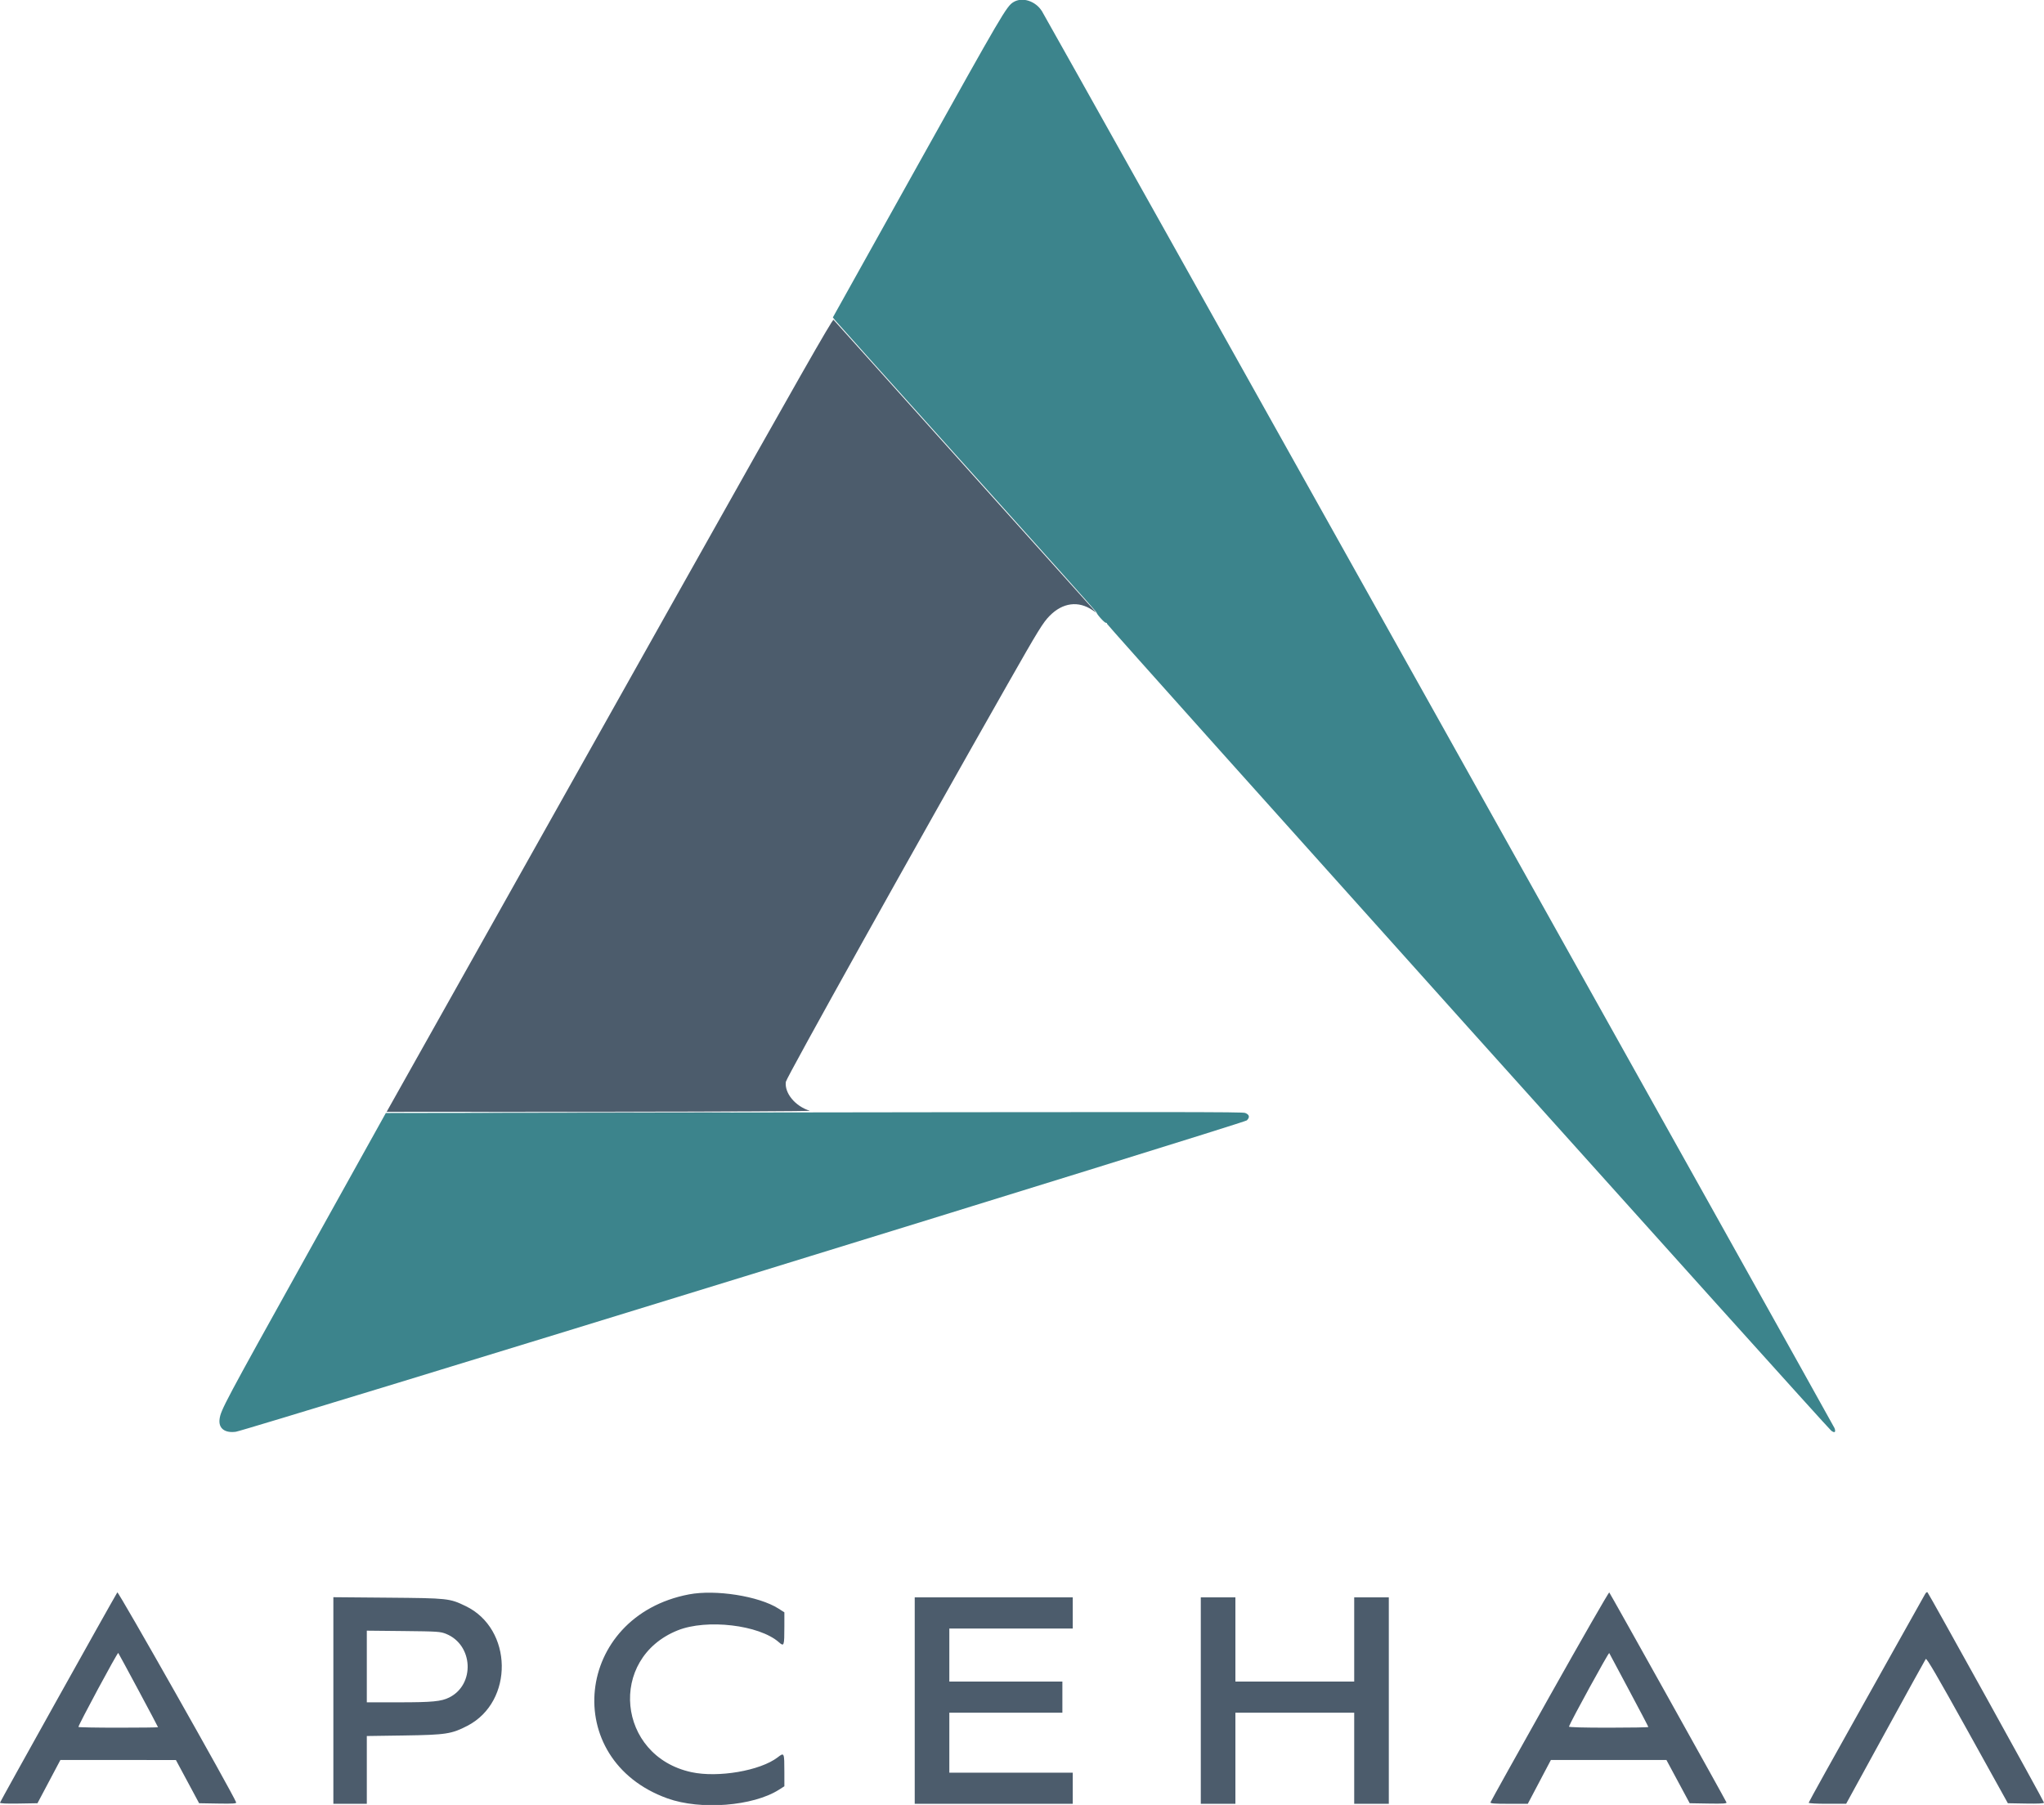 <svg id="svg" version="1.1" width="400" height="353.273" viewBox="0 0 400 353.273" xmlns="http://www.w3.org/2000/svg" xmlns:xlink="http://www.w3.org/1999/xlink" ><g id="svgg"><path id="path0" d="M133.750 114.173 C 117.735 142.693,98.115 177.633,90.149 191.817 L 75.666 217.607 117.348 217.588 C 140.273 217.577,158.775 217.491,158.465 217.396 C 155.629 216.530,153.491 213.942,153.787 211.734 C 153.896 210.923,179.168 165.601,197.149 133.973 C 203.233 123.271,204.105 121.852,205.418 120.523 C 207.977 117.931,211.066 117.537,213.841 119.447 L 214.560 119.942 213.972 119.282 C 212.926 118.108,163.380 62.876,163.119 62.593 C 162.929 62.386,155.725 75.038,133.750 114.173 M22.964 311.662 C 21.458 314.196,0.000 352.659,0.000 352.823 C 0.000 352.980,1.229 353.038,3.667 352.997 L 7.333 352.935 9.576 348.702 L 11.819 344.470 23.122 344.473 L 34.424 344.476 36.696 348.705 L 38.967 352.935 42.648 352.997 C 45.610 353.047,46.306 353.001,46.214 352.763 C 45.530 350.979,23.130 311.382,22.964 311.662 M303.259 331.980 C 296.935 343.241,291.728 352.588,291.688 352.751 C 291.630 352.987,292.368 353.047,295.299 353.045 L 298.984 353.043 301.242 348.758 L 303.499 344.474 314.805 344.472 L 326.111 344.470 328.389 348.702 L 330.666 352.935 334.321 352.997 C 337.212 353.046,337.952 352.999,337.863 352.771 C 337.673 352.288,315.110 311.863,314.927 311.679 C 314.834 311.584,309.583 320.720,303.259 331.980 M376.734 311.996 C 376.578 312.289,371.388 321.549,365.200 332.575 C 359.013 343.601,353.950 352.718,353.950 352.835 C 353.950 352.959,355.466 353.044,357.619 353.039 L 361.287 353.030 368.962 339.023 C 373.183 331.319,376.738 324.876,376.862 324.704 C 377.031 324.471,379.077 327.976,385.008 338.663 L 392.927 352.935 396.464 352.997 C 398.888 353.039,400.000 352.982,400.000 352.815 C 400.000 352.563,377.533 312.005,377.202 311.657 C 377.100 311.551,376.890 311.703,376.734 311.996 M134.816 312.060 C 112.452 316.332,109.502 344.405,130.621 351.990 C 137.091 354.314,147.359 353.516,152.427 350.296 L 153.499 349.614 153.496 346.873 C 153.491 342.978,153.482 342.957,152.179 343.958 C 148.775 346.572,140.535 347.985,135.306 346.853 C 120.747 343.699,118.903 324.590,132.628 319.096 C 138.299 316.826,148.556 318.027,152.412 321.413 C 153.443 322.318,153.492 322.179,153.496 318.338 L 153.499 315.570 152.314 314.817 C 148.507 312.397,140.037 311.063,134.816 312.060 M65.237 332.829 L 65.237 353.047 68.510 353.047 L 71.783 353.047 71.783 346.413 L 71.783 339.779 79.063 339.673 C 87.273 339.552,88.388 339.381,91.490 337.768 C 100.598 333.030,100.379 318.798,91.129 314.349 C 87.967 312.828,87.730 312.802,75.903 312.701 L 65.237 312.610 65.237 332.829 M179.007 332.844 L 179.007 353.047 194.470 353.047 L 209.932 353.047 209.932 350.000 L 209.932 346.953 197.856 346.953 L 185.779 346.953 185.779 341.084 L 185.779 335.214 196.840 335.214 L 207.901 335.214 207.901 332.167 L 207.901 329.120 196.840 329.120 L 185.779 329.120 185.779 323.928 L 185.779 318.736 197.856 318.736 L 209.932 318.736 209.932 315.688 L 209.932 312.641 194.470 312.641 L 179.007 312.641 179.007 332.844 M234.989 332.844 L 234.989 353.047 238.375 353.047 L 241.761 353.047 241.761 344.131 L 241.761 335.214 253.386 335.214 L 265.011 335.214 265.011 344.131 L 265.011 353.047 268.397 353.047 L 271.783 353.047 271.783 332.844 L 271.783 312.641 268.397 312.641 L 265.011 312.641 265.011 320.880 L 265.011 329.120 253.386 329.120 L 241.761 329.120 241.761 320.880 L 241.761 312.641 238.375 312.641 L 234.989 312.641 234.989 332.844 M87.316 319.794 C 92.621 321.956,92.995 329.695,87.916 332.235 C 86.359 333.014,84.602 333.183,78.062 333.183 L 71.783 333.183 71.783 326.171 L 71.783 319.159 78.950 319.232 C 85.684 319.302,86.190 319.336,87.316 319.794 M318.817 330.846 C 320.883 334.713,322.573 337.938,322.573 338.013 C 322.573 338.088,319.060 338.149,314.767 338.149 C 309.896 338.149,306.988 338.068,307.035 337.933 C 307.418 336.836,314.814 323.338,314.920 323.544 C 314.998 323.693,316.751 326.979,318.817 330.846 M27.074 330.780 C 29.192 334.730,30.926 338.003,30.926 338.055 C 30.926 338.107,27.421 338.149,23.138 338.149 C 18.854 338.149,15.350 338.083,15.350 338.003 C 15.350 337.585,22.995 323.372,23.142 323.518 C 23.186 323.562,24.956 326.830,27.074 330.780 " stroke="none" fill="#4c5c6c" fill-rule="evenodd"></path><path id="path1" d="M198.307 0.424 C 196.965 1.260,196.202 2.562,179.710 32.135 L 162.986 62.126 163.491 62.757 C 163.768 63.104,175.372 76.047,189.278 91.520 C 203.183 106.992,214.560 119.725,214.560 119.815 C 214.560 120.152,216.116 121.896,216.417 121.896 C 216.590 121.896,216.681 121.977,216.620 122.075 C 216.504 122.264,357.390 279.253,358.352 280.007 C 359.034 280.542,359.314 280.326,359.001 279.506 C 358.771 278.902,204.934 3.840,203.909 2.200 C 202.644 0.176,200.033 -0.652,198.307 0.424 M117.494 217.780 L 75.508 217.841 59.911 245.884 C 43.899 274.675,43.214 275.962,42.972 277.733 C 42.723 279.546,43.969 280.523,46.154 280.228 C 48.190 279.953,243.441 219.808,243.993 219.286 C 244.631 218.683,244.512 218.150,243.671 217.830 C 243.102 217.613,234.429 217.610,117.494 217.780 " stroke="none" fill="#3c848c" fill-rule="evenodd"></path><path id="path2" d="M96.688 217.777 C 108.213 217.809,127.006 217.809,138.449 217.777 C 149.892 217.744,140.463 217.718,117.494 217.718 C 94.526 217.718,85.163 217.744,96.688 217.777 " stroke="none" fill="#446c7c" fill-rule="evenodd"></path><path id="path3" d="" stroke="none" fill="#446474" fill-rule="evenodd"></path><path id="path4" d="" stroke="none" fill="#447484" fill-rule="evenodd"></path></g></svg>